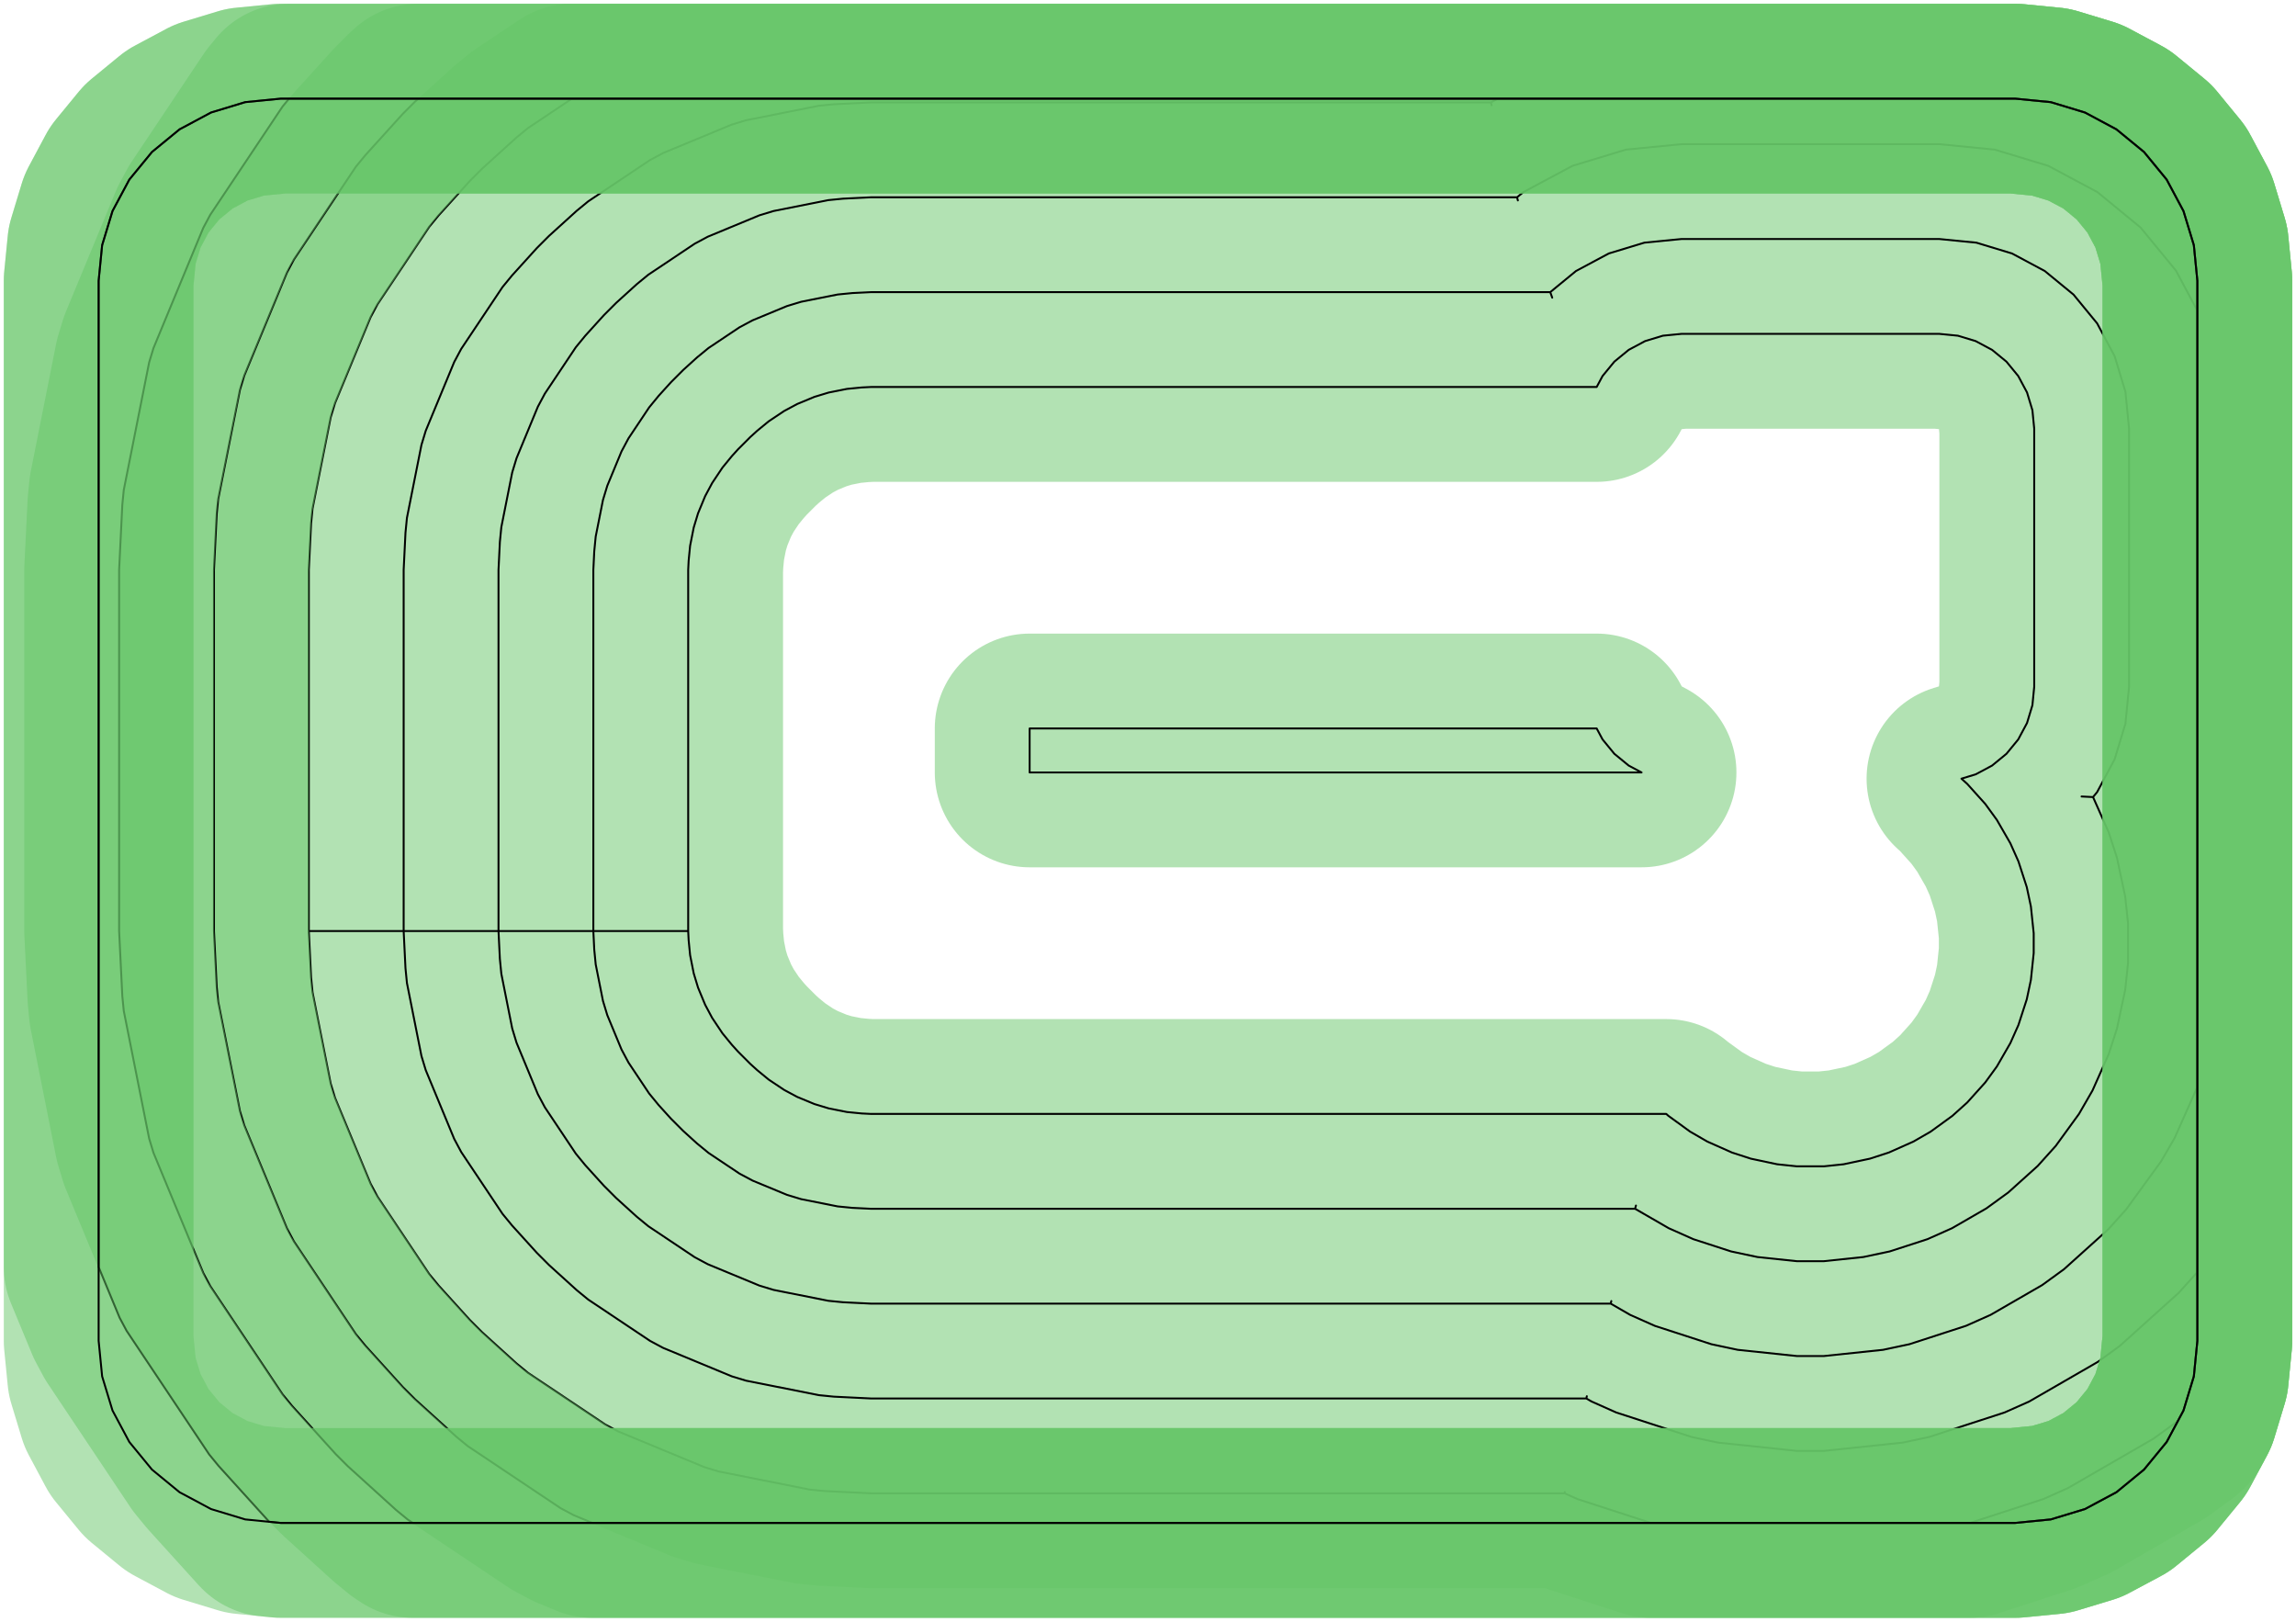 <?xml version="1.0" standalone="no"?>
<!DOCTYPE svg PUBLIC "-//W3C//DTD SVG 1.1//EN"
"http://www.w3.org/Graphics/SVG/1.1/DTD/svg11.dtd">
<!-- original:
<svg width="57.1843" height="40.3843" viewBox="0 0 1191.34 841.339" version="1.1"
-->
<svg width="5718.43" height="4038.43" viewBox="0 0 1191.34 841.339" version="1.1"
xmlns="http://www.w3.org/2000/svg"
xmlns:xlink="http://www.w3.org/1999/xlink">
<polyline points="160.235,483.069 161.419,507.181 162.175,514.861 171.583,562.161 173.821,569.545 192.273,614.103 195.911,620.909 222.699,661.011 227.593,666.977 243.805,684.867 250.103,691.167 267.995,707.391 273.963,712.287 314.075,739.097 320.883,742.737 365.455,761.203 372.841,763.445 420.161,772.859 427.843,773.615 451.967,774.801 811.841,774.801 811.953,774.131 811.841,774.801 818.603,777.811 856.595,790.157 1022.14,790.157 1060.13,777.811 1072.92,772.121 1117.47,746.401 1128.79,738.177 1130.3,736.813 1132.96,731.827 1138.34,714.101 1140.16,695.669 1140.16,145.669 1138.34,127.235 1132.96,109.509 1124.23,93.173 1112.48,78.855 1098.16,67.103 1081.83,58.373 1064.1,52.995 1045.67,51.179 296.807,51.179 273.963,66.449 267.995,71.345 250.103,87.569 243.805,93.869 227.593,111.759 222.699,117.725 195.911,157.827 192.273,164.633 173.821,209.191 171.583,216.575 162.175,263.875 161.419,271.555 160.235,295.669 160.235,483.069 209.447,483.069 210.395,502.359 211.151,510.039 218.677,547.879 220.917,555.263 235.677,590.909 239.315,597.715 260.745,629.797 265.639,635.761 278.609,650.075 284.907,656.375 299.221,669.353 305.187,674.251 337.277,695.697 344.085,699.337 379.743,714.111 387.129,716.351 424.985,723.883 432.667,724.641 451.967,725.589 823.111,725.589 823.373,724.413 823.111,725.589 825.839,727.163 838.621,732.855 877.759,745.571 891.445,748.481 932.373,752.781 946.365,752.781 987.293,748.481 1000.98,745.571 1040.12,732.855 1052.9,727.163 1088.54,706.587 1099.86,698.363 1130.44,670.825 1139.81,660.427 1140.16,659.943 1140.16,145.669 1138.34,127.235 1132.96,109.509 1124.23,93.173 1112.48,78.855 1098.16,67.103 1081.83,58.373 1064.1,52.995 1045.67,51.179 777.265,51.179 773.585,53.147 773.953,54.623 773.585,53.147 451.967,53.147 432.667,54.095 424.985,54.853 387.129,62.385 379.743,64.625 344.085,79.399 337.277,83.039 305.187,104.485 299.221,109.383 284.907,122.361 278.609,128.661 265.639,142.975 260.745,148.939 239.315,181.021 235.677,187.827 220.917,223.473 218.677,230.857 211.151,268.697 210.395,276.377 209.447,295.669 209.447,483.069 258.661,483.069 259.371,497.537 260.127,505.215 265.771,533.595 268.011,540.979 279.081,567.715 282.719,574.521 298.791,598.581 303.687,604.547 313.413,615.281 319.711,621.581 330.447,631.315 336.413,636.213 360.481,652.299 367.287,655.939 394.031,667.019 401.419,669.259 429.809,674.907 437.493,675.665 451.967,676.375 835.759,676.375 836.075,675.043 835.759,676.375 845.855,682.205 858.637,687.897 887.991,697.433 901.677,700.343 932.373,703.569 946.365,703.569 977.061,700.343 990.747,697.433 1020.1,687.897 1032.88,682.205 1059.61,666.773 1070.93,658.549 1093.87,637.895 1103.23,627.497 1121.37,602.527 1128.37,590.411 1140.16,563.937 1140.16,161.187 1129.06,140.417 1110.69,118.045 1088.32,99.683 1062.8,86.041 1035.1,77.639 1006.3,74.801 872.439,74.801 843.637,77.639 815.941,86.041 790.417,99.683 787.155,102.361 787.585,103.987 787.155,102.361 451.967,102.361 437.493,103.071 429.809,103.829 401.419,109.477 394.031,111.717 367.287,122.797 360.481,126.437 336.413,142.523 330.447,147.421 319.711,157.155 313.413,163.455 303.687,174.189 298.791,180.155 282.719,204.215 279.081,211.021 268.011,237.757 265.771,245.141 260.127,273.521 259.371,281.199 258.661,295.669 258.661,483.069 307.873,483.069 308.347,492.713 309.103,500.393 312.865,519.313 315.105,526.697 322.485,544.521 326.123,551.325 336.837,567.367 341.733,573.333 348.217,580.489 354.515,586.789 361.671,593.277 367.639,598.175 383.683,608.899 390.491,612.539 408.319,619.925 415.707,622.167 434.635,625.933 442.317,626.689 451.967,627.163 848.405,627.163 848.855,625.487 848.405,627.163 865.871,637.247 878.653,642.939 898.223,649.297 911.909,652.205 932.373,654.357 946.365,654.357 966.829,652.205 980.515,649.297 1000.09,642.939 1012.87,637.247 1030.69,626.959 1042.01,618.735 1057.3,604.967 1066.66,594.569 1078.76,577.921 1085.75,565.803 1094.12,547.007 1098.44,533.699 1102.72,513.573 1104.19,499.657 1104.19,479.081 1102.72,465.165 1098.44,445.039 1094.12,431.731 1086.03,413.551 1080.07,413.251 1086.03,413.551 1088.14,410.981 1097.23,393.963 1102.83,375.499 1104.72,356.299 1104.72,222.439 1102.83,203.237 1097.23,184.775 1088.14,167.757 1075.9,152.843 1060.98,140.603 1043.96,131.507 1025.5,125.905 1006.3,124.015 872.439,124.015 853.237,125.905 834.775,131.507 817.757,140.603 804.389,151.573 805.419,154.449 804.389,151.573 451.967,151.573 442.317,152.047 434.635,152.803 415.707,156.569 408.319,158.811 390.491,166.197 383.683,169.837 367.639,180.561 361.671,185.459 354.515,191.947 348.217,198.247 341.733,205.403 336.837,211.369 326.123,227.411 322.485,234.215 315.105,252.039 312.865,259.423 309.103,278.343 308.347,286.023 307.873,295.669 307.873,483.069 357.085,483.069 357.323,487.891 358.079,495.569 359.959,505.031 362.199,512.415 365.889,521.325 369.527,528.131 374.885,536.151 379.779,542.117 383.021,545.695 389.319,551.995 392.897,555.239 398.863,560.137 406.887,565.499 413.693,569.139 422.609,572.833 429.995,575.073 439.459,576.957 447.141,577.713 451.967,577.951 864.581,577.951 865.659,578.921 876.977,587.145 885.887,592.289 898.671,597.981 908.455,601.159 922.141,604.069 932.373,605.143 946.365,605.143 956.597,604.069 970.283,601.159 980.067,597.981 992.849,592.289 1001.76,587.145 1013.08,578.921 1020.73,572.037 1030.09,561.639 1036.14,553.315 1043.13,541.197 1047.32,531.799 1051.64,518.491 1053.78,508.429 1055.24,494.513 1055.24,484.225 1053.78,470.309 1051.64,460.245 1047.32,446.939 1043.13,437.541 1036.14,425.423 1030.09,417.099 1020.73,406.701 1017.74,404.009 1025.13,401.765 1033.64,397.217 1041.1,391.097 1047.22,383.639 1051.77,375.131 1054.57,365.899 1055.51,356.299 1055.51,222.439 1054.57,212.839 1051.77,203.607 1047.22,195.099 1041.1,187.641 1033.64,181.521 1025.13,176.973 1015.9,174.173 1006.3,173.227 872.439,173.227 862.839,174.173 853.607,176.973 845.099,181.521 837.641,187.641 831.521,195.099 828.481,200.785 451.967,200.785 447.141,201.023 439.459,201.779 429.995,203.663 422.609,205.903 413.693,209.597 406.887,213.237 398.863,218.599 392.897,223.497 389.319,226.741 383.021,233.041 379.779,236.619 374.885,242.585 369.527,250.605 365.889,257.411 362.199,266.321 359.959,273.705 358.079,283.167 357.323,290.845 357.085,295.669 357.085,483.069" style="stroke:rgb(103,198,105);stroke-width:98.425;fill:none;stroke-opacity:0.5;stroke-linecap:round;stroke-linejoin:round;;fill:none"/>
<polyline points="160.235,483.069 161.419,507.181 162.175,514.861 171.583,562.161 173.821,569.545 192.273,614.103 195.911,620.909 222.699,661.011 227.593,666.977 243.805,684.867 250.103,691.167 267.995,707.391 273.963,712.287 314.075,739.097 320.883,742.737 365.455,761.203 372.841,763.445 420.161,772.859 427.843,773.615 451.967,774.801 811.841,774.801 811.953,774.131 811.841,774.801 818.603,777.811 856.595,790.157 1022.14,790.157 1060.13,777.811 1072.92,772.121 1117.47,746.401 1128.79,738.177 1130.3,736.813 1132.96,731.827 1138.34,714.101 1140.16,695.669 1140.16,145.669 1138.34,127.235 1132.96,109.509 1124.23,93.173 1112.48,78.855 1098.16,67.103 1081.83,58.373 1064.1,52.995 1045.67,51.179 296.807,51.179 273.963,66.449 267.995,71.345 250.103,87.569 243.805,93.869 227.593,111.759 222.699,117.725 195.911,157.827 192.273,164.633 173.821,209.191 171.583,216.575 162.175,263.875 161.419,271.555 160.235,295.669 160.235,483.069 209.447,483.069 210.395,502.359 211.151,510.039 218.677,547.879 220.917,555.263 235.677,590.909 239.315,597.715 260.745,629.797 265.639,635.761 278.609,650.075 284.907,656.375 299.221,669.353 305.187,674.251 337.277,695.697 344.085,699.337 379.743,714.111 387.129,716.351 424.985,723.883 432.667,724.641 451.967,725.589 823.111,725.589 823.373,724.413 823.111,725.589 825.839,727.163 838.621,732.855 877.759,745.571 891.445,748.481 932.373,752.781 946.365,752.781 987.293,748.481 1000.98,745.571 1040.12,732.855 1052.9,727.163 1088.54,706.587 1099.86,698.363 1130.44,670.825 1139.81,660.427 1140.16,659.943 1140.16,145.669 1138.34,127.235 1132.96,109.509 1124.23,93.173 1112.48,78.855 1098.16,67.103 1081.83,58.373 1064.1,52.995 1045.67,51.179 777.265,51.179 773.585,53.147 773.953,54.623 773.585,53.147 451.967,53.147 432.667,54.095 424.985,54.853 387.129,62.385 379.743,64.625 344.085,79.399 337.277,83.039 305.187,104.485 299.221,109.383 284.907,122.361 278.609,128.661 265.639,142.975 260.745,148.939 239.315,181.021 235.677,187.827 220.917,223.473 218.677,230.857 211.151,268.697 210.395,276.377 209.447,295.669 209.447,483.069 258.661,483.069 259.371,497.537 260.127,505.215 265.771,533.595 268.011,540.979 279.081,567.715 282.719,574.521 298.791,598.581 303.687,604.547 313.413,615.281 319.711,621.581 330.447,631.315 336.413,636.213 360.481,652.299 367.287,655.939 394.031,667.019 401.419,669.259 429.809,674.907 437.493,675.665 451.967,676.375 835.759,676.375 836.075,675.043 835.759,676.375 845.855,682.205 858.637,687.897 887.991,697.433 901.677,700.343 932.373,703.569 946.365,703.569 977.061,700.343 990.747,697.433 1020.1,687.897 1032.88,682.205 1059.61,666.773 1070.93,658.549 1093.87,637.895 1103.23,627.497 1121.37,602.527 1128.37,590.411 1140.16,563.937 1140.16,161.187 1129.06,140.417 1110.69,118.045 1088.32,99.683 1062.8,86.041 1035.1,77.639 1006.3,74.801 872.439,74.801 843.637,77.639 815.941,86.041 790.417,99.683 787.155,102.361 787.585,103.987 787.155,102.361 451.967,102.361 437.493,103.071 429.809,103.829 401.419,109.477 394.031,111.717 367.287,122.797 360.481,126.437 336.413,142.523 330.447,147.421 319.711,157.155 313.413,163.455 303.687,174.189 298.791,180.155 282.719,204.215 279.081,211.021 268.011,237.757 265.771,245.141 260.127,273.521 259.371,281.199 258.661,295.669 258.661,483.069 307.873,483.069 308.347,492.713 309.103,500.393 312.865,519.313 315.105,526.697 322.485,544.521 326.123,551.325 336.837,567.367 341.733,573.333 348.217,580.489 354.515,586.789 361.671,593.277 367.639,598.175 383.683,608.899 390.491,612.539 408.319,619.925 415.707,622.167 434.635,625.933 442.317,626.689 451.967,627.163 848.405,627.163 848.855,625.487 848.405,627.163 865.871,637.247 878.653,642.939 898.223,649.297 911.909,652.205 932.373,654.357 946.365,654.357 966.829,652.205 980.515,649.297 1000.09,642.939 1012.87,637.247 1030.69,626.959 1042.01,618.735 1057.3,604.967 1066.66,594.569 1078.76,577.921 1085.75,565.803 1094.12,547.007 1098.44,533.699 1102.72,513.573 1104.19,499.657 1104.19,479.081 1102.72,465.165 1098.44,445.039 1094.12,431.731 1086.03,413.551 1080.07,413.251 1086.03,413.551 1088.14,410.981 1097.23,393.963 1102.83,375.499 1104.72,356.299 1104.72,222.439 1102.83,203.237 1097.23,184.775 1088.14,167.757 1075.9,152.843 1060.98,140.603 1043.96,131.507 1025.5,125.905 1006.3,124.015 872.439,124.015 853.237,125.905 834.775,131.507 817.757,140.603 804.389,151.573 805.419,154.449 804.389,151.573 451.967,151.573 442.317,152.047 434.635,152.803 415.707,156.569 408.319,158.811 390.491,166.197 383.683,169.837 367.639,180.561 361.671,185.459 354.515,191.947 348.217,198.247 341.733,205.403 336.837,211.369 326.123,227.411 322.485,234.215 315.105,252.039 312.865,259.423 309.103,278.343 308.347,286.023 307.873,295.669 307.873,483.069 357.085,483.069 357.323,487.891 358.079,495.569 359.959,505.031 362.199,512.415 365.889,521.325 369.527,528.131 374.885,536.151 379.779,542.117 383.021,545.695 389.319,551.995 392.897,555.239 398.863,560.137 406.887,565.499 413.693,569.139 422.609,572.833 429.995,575.073 439.459,576.957 447.141,577.713 451.967,577.951 864.581,577.951 865.659,578.921 876.977,587.145 885.887,592.289 898.671,597.981 908.455,601.159 922.141,604.069 932.373,605.143 946.365,605.143 956.597,604.069 970.283,601.159 980.067,597.981 992.849,592.289 1001.76,587.145 1013.08,578.921 1020.73,572.037 1030.09,561.639 1036.14,553.315 1043.13,541.197 1047.32,531.799 1051.64,518.491 1053.78,508.429 1055.24,494.513 1055.24,484.225 1053.78,470.309 1051.64,460.245 1047.32,446.939 1043.13,437.541 1036.14,425.423 1030.09,417.099 1020.73,406.701 1017.74,404.009 1025.13,401.765 1033.64,397.217 1041.1,391.097 1047.22,383.639 1051.77,375.131 1054.57,365.899 1055.51,356.299 1055.51,222.439 1054.57,212.839 1051.77,203.607 1047.22,195.099 1041.1,187.641 1033.64,181.521 1025.13,176.973 1015.9,174.173 1006.3,173.227 872.439,173.227 862.839,174.173 853.607,176.973 845.099,181.521 837.641,187.641 831.521,195.099 828.481,200.785 451.967,200.785 447.141,201.023 439.459,201.779 429.995,203.663 422.609,205.903 413.693,209.597 406.887,213.237 398.863,218.599 392.897,223.497 389.319,226.741 383.021,233.041 379.779,236.619 374.885,242.585 369.527,250.605 365.889,257.411 362.199,266.321 359.959,273.705 358.079,283.167 357.323,290.845 357.085,295.669 357.085,483.069" style="stroke:rgb(0,0,0);stroke-width:1px;fill:none;stroke-opacity:1;stroke-linecap:round;stroke-linejoin:round;;fill:none"/>
<polyline points="534.251,400.785 534.251,377.951 828.481,377.951 831.521,383.639 837.641,391.097 845.099,397.217 851.775,400.785 534.251,400.785" style="stroke:rgb(103,198,105);stroke-width:98.425;fill:none;stroke-opacity:0.5;stroke-linecap:round;stroke-linejoin:round;;fill:none"/>
<polyline points="534.251,400.785 534.251,377.951 828.481,377.951 831.521,383.639 837.641,391.097 845.099,397.217 851.775,400.785 534.251,400.785" style="stroke:rgb(0,0,0);stroke-width:1px;fill:none;stroke-opacity:1;stroke-linecap:round;stroke-linejoin:round;;fill:none"/>
<polyline points="111.023,483.069 112.443,512.005 113.199,519.683 124.487,576.445 126.727,583.829 148.869,637.297 152.507,644.103 184.653,692.227 189.547,698.191 209.001,719.661 215.299,725.961 236.771,745.427 242.737,750.325 290.871,782.497 297.679,786.137 307.383,790.157 1045.67,790.157 1064.1,788.341 1081.83,782.963 1098.16,774.233 1112.48,762.481 1124.23,748.163 1132.96,731.827 1138.34,714.101 1140.16,695.669 1140.16,145.669 1138.34,127.235 1132.96,109.509 1124.23,93.173 1112.48,78.855 1098.16,67.103 1081.83,58.373 1064.1,52.995 1045.67,51.179 217.059,51.179 215.299,52.775 209.001,59.075 189.547,80.545 184.653,86.509 152.507,134.633 148.869,141.439 126.727,194.907 124.487,202.291 113.199,259.053 112.443,266.731 111.023,295.669 111.023,483.069" style="stroke:rgb(103,198,105);stroke-width:98.425;fill:none;stroke-opacity:0.5;stroke-linecap:round;stroke-linejoin:round;;fill:none"/>
<polyline points="111.023,483.069 112.443,512.005 113.199,519.683 124.487,576.445 126.727,583.829 148.869,637.297 152.507,644.103 184.653,692.227 189.547,698.191 209.001,719.661 215.299,725.961 236.771,745.427 242.737,750.325 290.871,782.497 297.679,786.137 307.383,790.157 1045.67,790.157 1064.1,788.341 1081.83,782.963 1098.16,774.233 1112.48,762.481 1124.23,748.163 1132.96,731.827 1138.34,714.101 1140.16,695.669 1140.16,145.669 1138.34,127.235 1132.96,109.509 1124.23,93.173 1112.48,78.855 1098.16,67.103 1081.83,58.373 1064.1,52.995 1045.67,51.179 217.059,51.179 215.299,52.775 209.001,59.075 189.547,80.545 184.653,86.509 152.507,134.633 148.869,141.439 126.727,194.907 124.487,202.291 113.199,259.053 112.443,266.731 111.023,295.669 111.023,483.069" style="stroke:rgb(0,0,0);stroke-width:1px;fill:none;stroke-opacity:1;stroke-linecap:round;stroke-linejoin:round;;fill:none"/>
<polyline points="61.809,483.069 63.467,516.827 64.225,524.507 77.393,590.727 79.633,598.111 105.467,660.491 109.103,667.297 146.607,723.441 151.501,729.407 174.197,754.453 180.495,760.753 205.545,783.465 211.511,788.363 214.195,790.157 1045.67,790.157 1064.1,788.341 1081.83,782.963 1098.16,774.233 1112.48,762.481 1124.23,748.163 1132.96,731.827 1138.34,714.101 1140.16,695.669 1140.16,145.669 1138.34,127.235 1132.96,109.509 1124.23,93.173 1112.48,78.855 1098.16,67.103 1081.83,58.373 1064.1,52.995 1045.67,51.179 149.983,51.179 146.607,55.295 109.103,111.439 105.467,118.245 79.633,180.625 77.393,188.009 64.225,254.229 63.467,261.909 61.809,295.669 61.809,483.069" style="stroke:rgb(103,198,105);stroke-width:98.425;fill:none;stroke-opacity:0.5;stroke-linecap:round;stroke-linejoin:round;;fill:none"/>
<polyline points="61.809,483.069 63.467,516.827 64.225,524.507 77.393,590.727 79.633,598.111 105.467,660.491 109.103,667.297 146.607,723.441 151.501,729.407 174.197,754.453 180.495,760.753 205.545,783.465 211.511,788.363 214.195,790.157 1045.67,790.157 1064.1,788.341 1081.83,782.963 1098.16,774.233 1112.48,762.481 1124.23,748.163 1132.96,731.827 1138.34,714.101 1140.16,695.669 1140.16,145.669 1138.34,127.235 1132.96,109.509 1124.23,93.173 1112.48,78.855 1098.16,67.103 1081.83,58.373 1064.1,52.995 1045.67,51.179 149.983,51.179 146.607,55.295 109.103,111.439 105.467,118.245 79.633,180.625 77.393,188.009 64.225,254.229 63.467,261.909 61.809,295.669 61.809,483.069" style="stroke:rgb(0,0,0);stroke-width:1px;fill:none;stroke-opacity:1;stroke-linecap:round;stroke-linejoin:round;;fill:none"/>
<polyline points="51.179,657.409 62.063,683.687 65.699,690.491 108.561,754.655 113.455,760.621 139.393,789.247 139.715,789.569 145.669,790.157 1045.67,790.157 1064.1,788.341 1081.83,782.963 1098.16,774.233 1112.48,762.481 1124.23,748.163 1132.96,731.827 1138.34,714.101 1140.16,695.669 1140.16,145.669 1138.34,127.235 1132.96,109.509 1124.23,93.173 1112.48,78.855 1098.16,67.103 1081.83,58.373 1064.1,52.995 1045.67,51.179 145.669,51.179 127.235,52.995 109.509,58.373 93.173,67.103 78.855,78.855 67.103,93.173 58.373,109.509 52.995,127.235 51.179,145.669 51.179,657.409" style="stroke:rgb(103,198,105);stroke-width:98.425;fill:none;stroke-opacity:0.5;stroke-linecap:round;stroke-linejoin:round;;fill:none"/>
<polyline points="51.179,657.409 62.063,683.687 65.699,690.491 108.561,754.655 113.455,760.621 139.393,789.247 139.715,789.569 145.669,790.157 1045.67,790.157 1064.1,788.341 1081.83,782.963 1098.16,774.233 1112.48,762.481 1124.23,748.163 1132.96,731.827 1138.34,714.101 1140.16,695.669 1140.16,145.669 1138.34,127.235 1132.96,109.509 1124.23,93.173 1112.48,78.855 1098.16,67.103 1081.83,58.373 1064.1,52.995 1045.67,51.179 145.669,51.179 127.235,52.995 109.509,58.373 93.173,67.103 78.855,78.855 67.103,93.173 58.373,109.509 52.995,127.235 51.179,145.669 51.179,657.409" style="stroke:rgb(0,0,0);stroke-width:1px;fill:none;stroke-opacity:1;stroke-linecap:round;stroke-linejoin:round;;fill:none"/>
<polyline points="51.179,695.669 52.995,714.101 58.373,731.827 67.103,748.163 78.855,762.481 93.173,774.233 109.509,782.963 127.235,788.341 145.669,790.157 1045.67,790.157 1064.1,788.341 1081.83,782.963 1098.16,774.233 1112.48,762.481 1124.23,748.163 1132.96,731.827 1138.34,714.101 1140.16,695.669 1140.16,145.669 1138.34,127.235 1132.96,109.509 1124.23,93.173 1112.48,78.855 1098.16,67.103 1081.83,58.373 1064.1,52.995 1045.67,51.179 145.669,51.179 127.235,52.995 109.509,58.373 93.173,67.103 78.855,78.855 67.103,93.173 58.373,109.509 52.995,127.235 51.179,145.669 51.179,695.669" style="stroke:rgb(103,198,105);stroke-width:98.425;fill:none;stroke-opacity:0.5;stroke-linecap:round;stroke-linejoin:round;;fill:none"/>
<polyline points="51.179,695.669 52.995,714.101 58.373,731.827 67.103,748.163 78.855,762.481 93.173,774.233 109.509,782.963 127.235,788.341 145.669,790.157 1045.67,790.157 1064.1,788.341 1081.83,782.963 1098.16,774.233 1112.48,762.481 1124.23,748.163 1132.96,731.827 1138.34,714.101 1140.16,695.669 1140.16,145.669 1138.34,127.235 1132.96,109.509 1124.23,93.173 1112.48,78.855 1098.16,67.103 1081.83,58.373 1064.1,52.995 1045.67,51.179 145.669,51.179 127.235,52.995 109.509,58.373 93.173,67.103 78.855,78.855 67.103,93.173 58.373,109.509 52.995,127.235 51.179,145.669 51.179,695.669" style="stroke:rgb(0,0,0);stroke-width:1px;fill:none;stroke-opacity:1;stroke-linecap:round;stroke-linejoin:round;;fill:none"/>
</svg>
